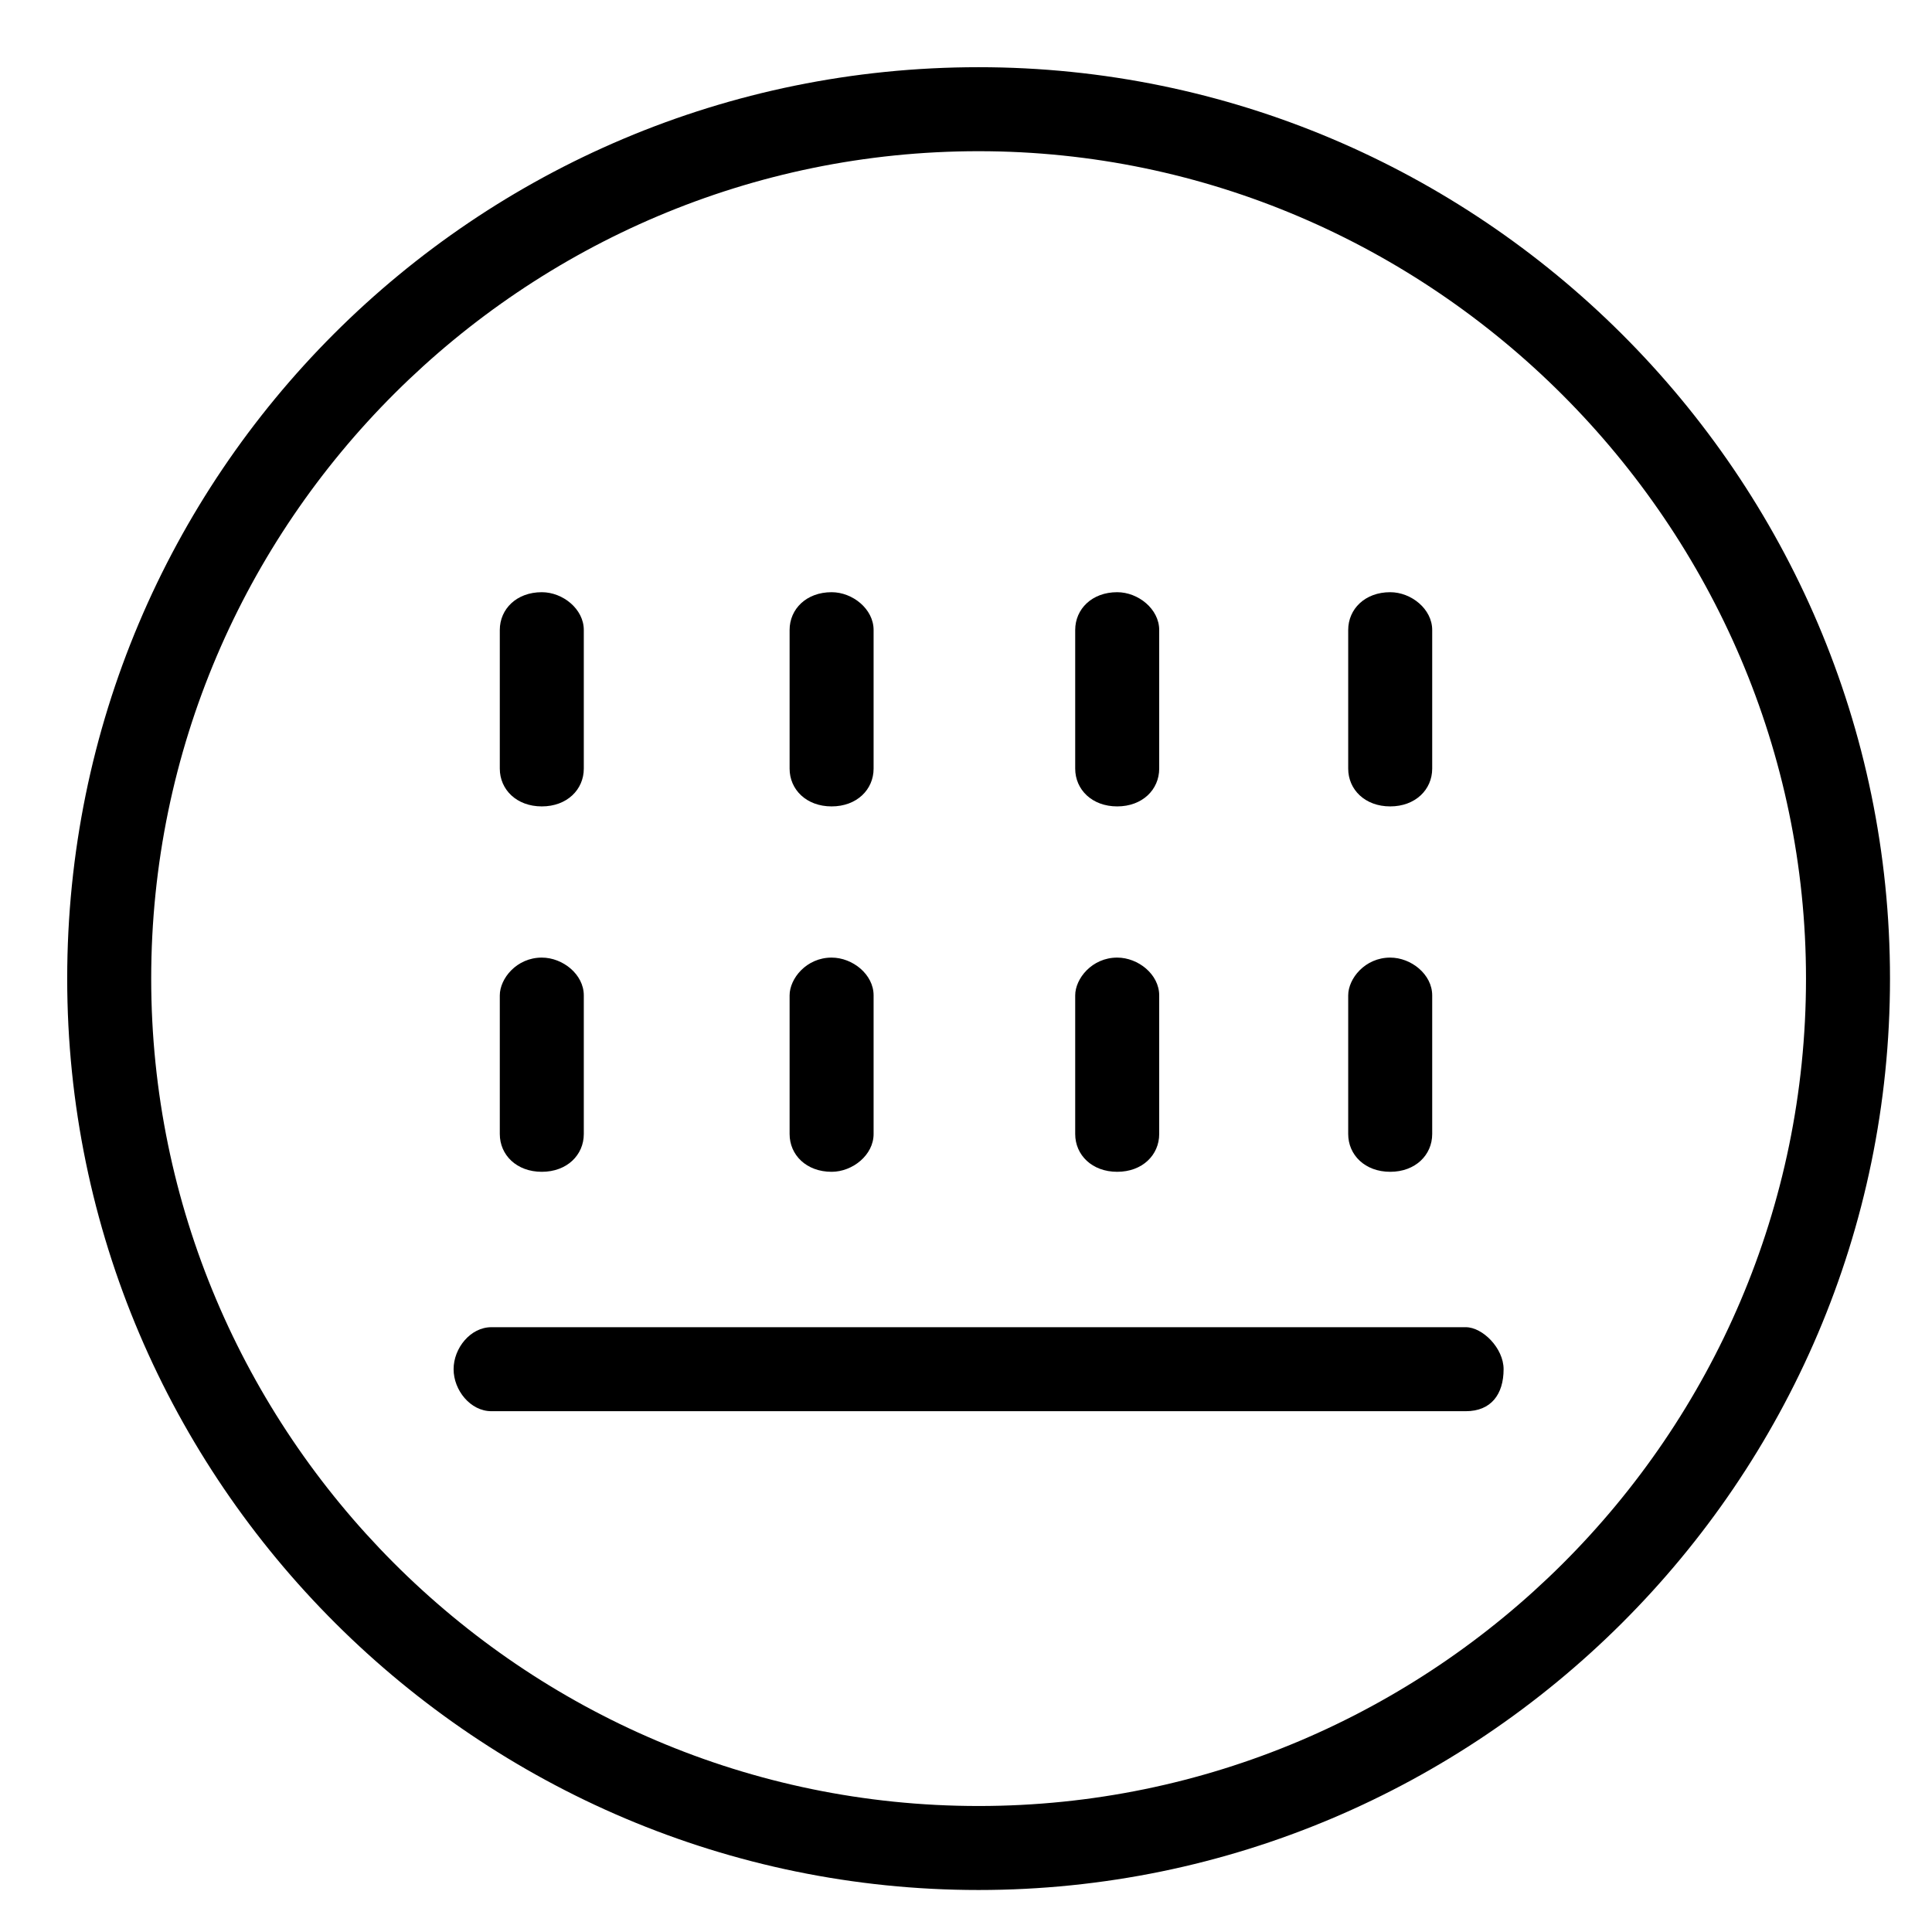 <?xml version="1.0" standalone="no"?><!DOCTYPE svg PUBLIC "-//W3C//DTD SVG 1.1//EN" "http://www.w3.org/Graphics/SVG/1.1/DTD/svg11.dtd"><svg t="1562153453075" class="icon" viewBox="0 0 1024 1024" version="1.1" xmlns="http://www.w3.org/2000/svg" p-id="1367" xmlns:xlink="http://www.w3.org/1999/xlink" width="200" height="200"><defs><style type="text/css"></style></defs><path d="M287.165 427.409 287.165 427.409c-13.357 0-22.261-8.904-22.261-20.035L264.904 333.913c0-11.13 8.904-20.035 22.261-20.035l0 0c11.13 0 22.261 8.904 22.261 20.035l0 73.461C309.426 418.504 300.522 427.409 287.165 427.409z" p-id="1368"></path><path d="M287.165 621.078 287.165 621.078c-13.357 0-22.261-8.904-22.261-20.035l0-73.461c0-8.904 8.904-20.035 22.261-20.035l0 0c11.13 0 22.261 8.904 22.261 20.035l0 73.461C309.426 612.174 300.522 621.078 287.165 621.078z" p-id="1369"></path><path d="M440.765 621.078 440.765 621.078c-13.357 0-22.261-8.904-22.261-20.035l0-73.461c0-8.904 8.904-20.035 22.261-20.035l0 0c11.13 0 22.261 8.904 22.261 20.035l0 73.461C463.026 612.174 451.896 621.078 440.765 621.078z" p-id="1370"></path><path d="M592.139 621.078 592.139 621.078c-13.357 0-22.261-8.904-22.261-20.035l0-73.461c0-8.904 8.904-20.035 22.261-20.035l0 0c11.13 0 22.261 8.904 22.261 20.035l0 73.461C614.4 612.174 605.496 621.078 592.139 621.078z" p-id="1371"></path><path d="M736.835 621.078 736.835 621.078c-13.357 0-22.261-8.904-22.261-20.035l0-73.461c0-8.904 8.904-20.035 22.261-20.035l0 0c11.13 0 22.261 8.904 22.261 20.035l0 73.461C759.096 612.174 750.191 621.078 736.835 621.078z" p-id="1372"></path><path d="M736.835 427.409 736.835 427.409c-13.357 0-22.261-8.904-22.261-20.035L714.574 333.913c0-11.13 8.904-20.035 22.261-20.035l0 0c11.13 0 22.261 8.904 22.261 20.035l0 73.461C759.096 418.504 750.191 427.409 736.835 427.409z" p-id="1373"></path><path d="M592.139 427.409 592.139 427.409c-13.357 0-22.261-8.904-22.261-20.035L569.878 333.913c0-11.13 8.904-20.035 22.261-20.035l0 0c11.13 0 22.261 8.904 22.261 20.035l0 73.461C614.4 418.504 605.496 427.409 592.139 427.409z" p-id="1374"></path><path d="M440.765 427.409 440.765 427.409c-13.357 0-22.261-8.904-22.261-20.035L418.504 333.913c0-11.13 8.904-20.035 22.261-20.035l0 0c11.13 0 22.261 8.904 22.261 20.035l0 73.461C463.026 418.504 454.122 427.409 440.765 427.409z" p-id="1375"></path><path d="M776.904 747.965 260.452 747.965c-11.13 0-20.035-11.13-20.035-22.261l0 0c0-11.13 8.904-22.261 20.035-22.261l516.452 0c8.904 0 20.035 11.13 20.035 22.261l0 0C796.939 739.061 790.261 747.965 776.904 747.965z" p-id="1376"></path><path d="M518.678 1001.739C253.774 1001.739 35.617 785.809 35.617 518.678S251.548 35.617 518.678 35.617C783.583 35.617 1001.739 251.548 1001.739 518.678S783.583 1001.739 518.678 1001.739zM518.678 80.139c-240.417 0-438.539 195.896-438.539 438.539C80.139 759.096 276.035 957.217 518.678 957.217 759.096 957.217 957.217 761.322 957.217 518.678 957.217 278.261 759.096 80.139 518.678 80.139z" p-id="1377"></path></svg>